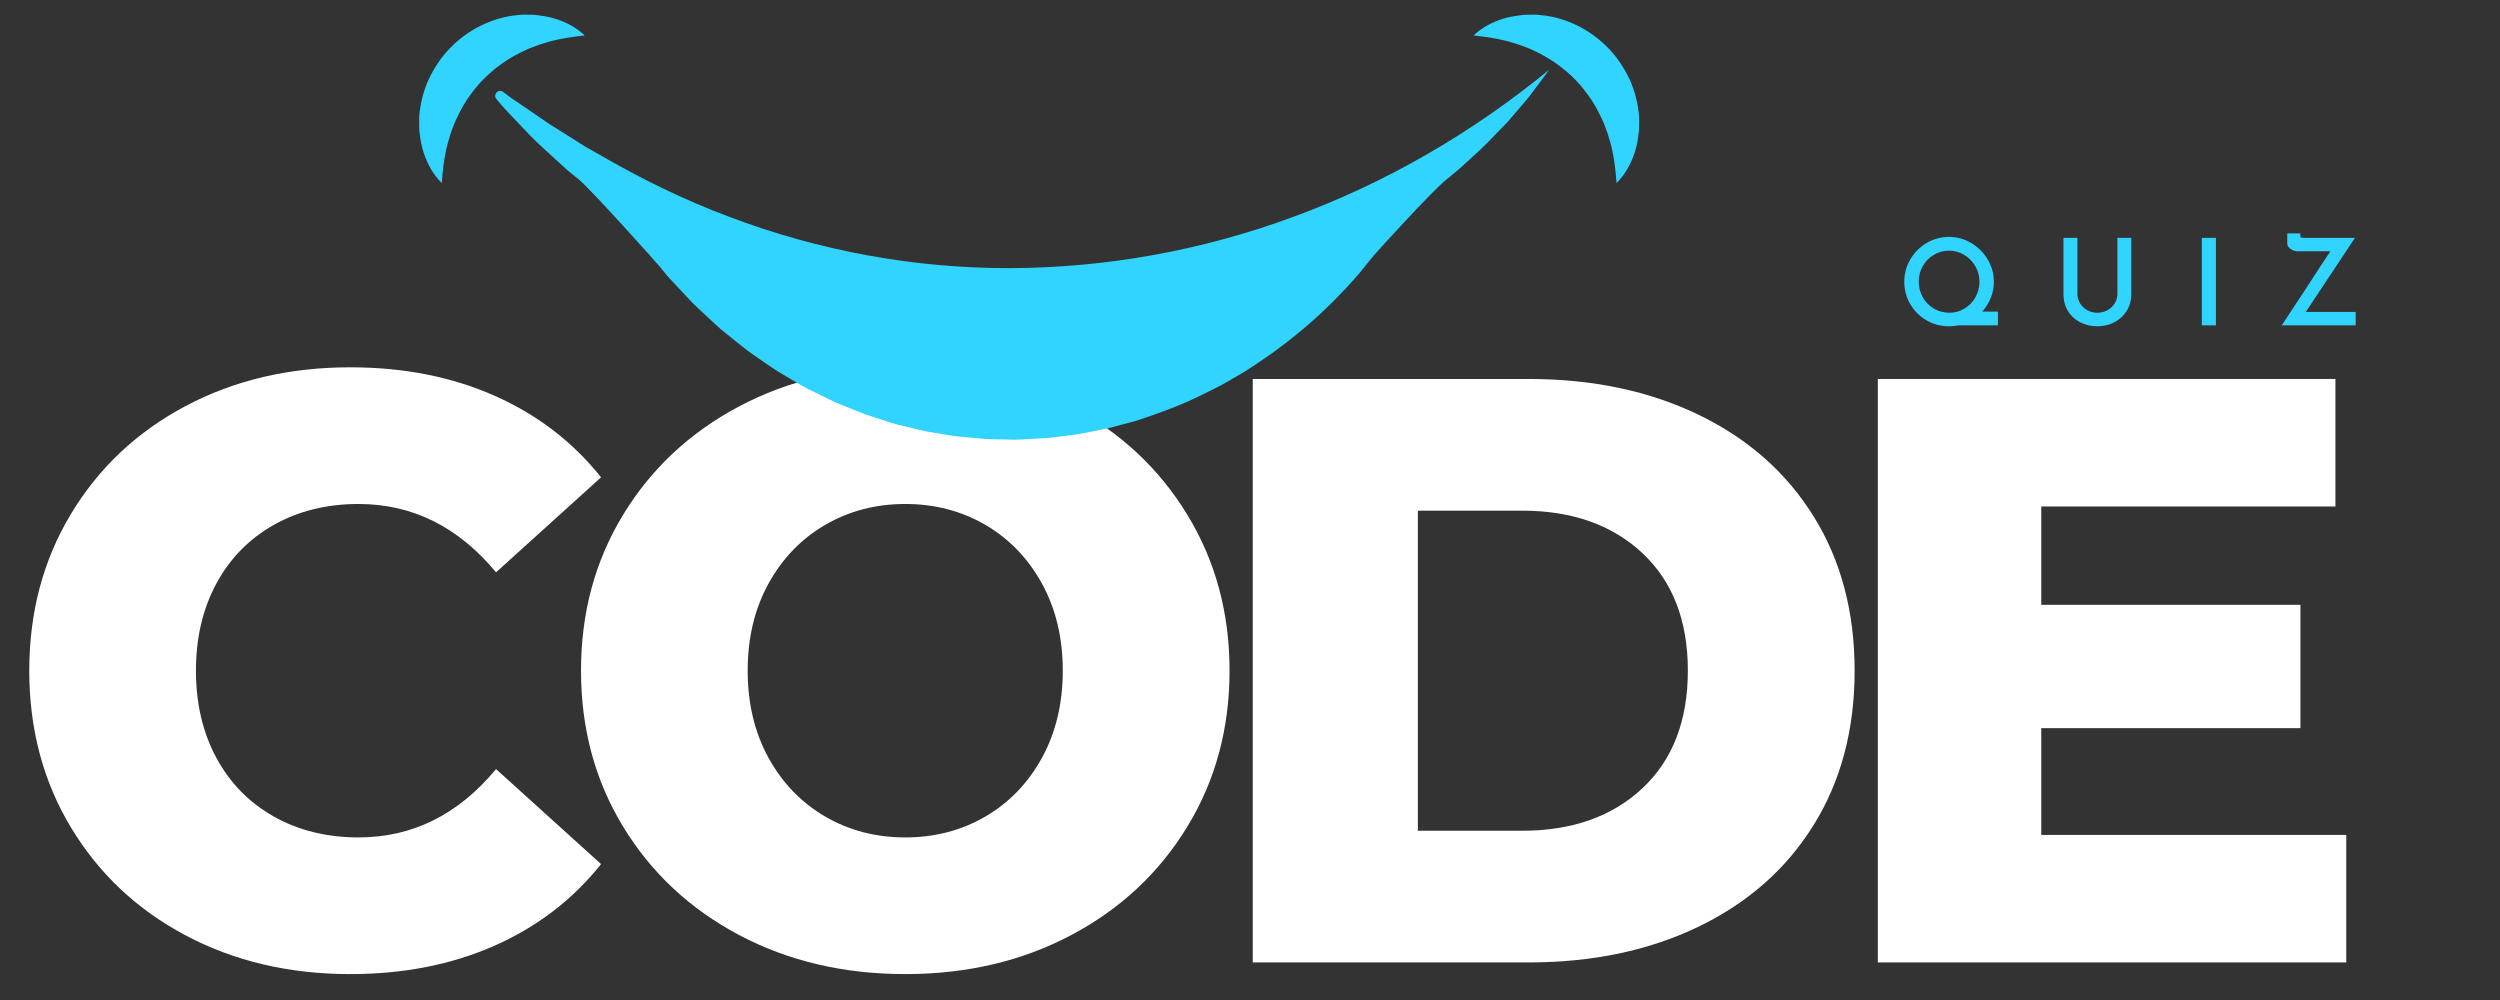 <svg xmlns="http://www.w3.org/2000/svg" xmlns:xlink="http://www.w3.org/1999/xlink" width="500" zoomAndPan="magnify" viewBox="0 0 375 150" height="200" preserveAspectRatio="xMidYMid meet" version="1.0"><rect x="0" y="0" width="375" height="150" fill="#333333" stroke="none"/><defs><g/><clipPath id="535f3d4130"><path d="M 62.742 2.191 L 246 2.191 L 246 65.922 L 62.742 65.922 Z M 62.742 2.191 " clip-rule="nonzero"/></clipPath></defs><g fill="#ffffff" fill-opacity="1"><g transform="translate(0.141, 144.363)"><g><path d="M 52.391 1.75 C 43.223 1.75 34.988 -0.188 27.688 -4.062 C 20.395 -7.938 14.664 -13.332 10.5 -20.25 C 6.332 -27.164 4.25 -35.004 4.25 -43.766 C 4.25 -52.516 6.332 -60.348 10.5 -67.266 C 14.664 -74.18 20.395 -79.578 27.688 -83.453 C 34.988 -87.328 43.223 -89.266 52.391 -89.266 C 60.391 -89.266 67.598 -87.848 74.016 -85.016 C 80.43 -82.18 85.766 -78.098 90.016 -72.766 L 74.266 -58.516 C 68.598 -65.348 61.723 -68.766 53.641 -68.766 C 48.891 -68.766 44.66 -67.723 40.953 -65.641 C 37.242 -63.555 34.363 -60.617 32.312 -56.828 C 30.27 -53.035 29.25 -48.68 29.25 -43.766 C 29.25 -38.848 30.27 -34.488 32.312 -30.688 C 34.363 -26.895 37.242 -23.957 40.953 -21.875 C 44.66 -19.789 48.891 -18.75 53.641 -18.75 C 61.723 -18.75 68.598 -22.164 74.266 -29 L 90.016 -14.75 C 85.766 -9.414 80.43 -5.332 74.016 -2.5 C 67.598 0.332 60.391 1.75 52.391 1.75 Z M 52.391 1.75 "/></g></g></g><g fill="#ffffff" fill-opacity="1"><g transform="translate(82.901, 144.363)"><g><path d="M 52.891 1.75 C 43.641 1.75 35.32 -0.207 27.938 -4.125 C 20.562 -8.039 14.77 -13.457 10.562 -20.375 C 6.352 -27.289 4.25 -35.086 4.25 -43.766 C 4.25 -52.43 6.352 -60.223 10.562 -67.141 C 14.77 -74.055 20.562 -79.473 27.938 -83.391 C 35.32 -87.305 43.641 -89.266 52.891 -89.266 C 62.141 -89.266 70.453 -87.305 77.828 -83.391 C 85.203 -79.473 90.992 -74.055 95.203 -67.141 C 99.422 -60.223 101.531 -52.43 101.531 -43.766 C 101.531 -35.086 99.422 -27.289 95.203 -20.375 C 90.992 -13.457 85.203 -8.039 77.828 -4.125 C 70.453 -0.207 62.141 1.75 52.891 1.75 Z M 52.891 -18.75 C 57.305 -18.75 61.305 -19.789 64.891 -21.875 C 68.473 -23.957 71.305 -26.895 73.391 -30.688 C 75.473 -34.488 76.516 -38.848 76.516 -43.766 C 76.516 -48.68 75.473 -53.035 73.391 -56.828 C 71.305 -60.617 68.473 -63.555 64.891 -65.641 C 61.305 -67.723 57.305 -68.766 52.891 -68.766 C 48.473 -68.766 44.473 -67.723 40.891 -65.641 C 37.305 -63.555 34.469 -60.617 32.375 -56.828 C 30.289 -53.035 29.25 -48.68 29.25 -43.766 C 29.25 -38.848 30.289 -34.488 32.375 -30.688 C 34.469 -26.895 37.305 -23.957 40.891 -21.875 C 44.473 -19.789 48.473 -18.75 52.891 -18.75 Z M 52.891 -18.75 "/></g></g></g><g fill="#ffffff" fill-opacity="1"><g transform="translate(179.162, 144.363)"><g><path d="M 8.75 -87.516 L 50.141 -87.516 C 59.723 -87.516 68.223 -85.723 75.641 -82.141 C 83.055 -78.555 88.805 -73.473 92.891 -66.891 C 96.984 -60.305 99.031 -52.598 99.031 -43.766 C 99.031 -34.922 96.984 -27.207 92.891 -20.625 C 88.805 -14.039 83.055 -8.957 75.641 -5.375 C 68.223 -1.789 59.723 0 50.141 0 L 8.75 0 Z M 49.141 -19.75 C 56.641 -19.75 62.66 -21.875 67.203 -26.125 C 71.742 -30.383 74.016 -36.266 74.016 -43.766 C 74.016 -51.266 71.742 -57.141 67.203 -61.391 C 62.66 -65.641 56.641 -67.766 49.141 -67.766 L 33.516 -67.766 L 33.516 -19.75 Z M 49.141 -19.75 "/></g></g></g><g fill="#ffffff" fill-opacity="1"><g transform="translate(272.923, 144.363)"><g><path d="M 79.016 -19.125 L 79.016 0 L 8.75 0 L 8.75 -87.516 L 77.391 -87.516 L 77.391 -68.391 L 33.266 -68.391 L 33.266 -53.641 L 72.141 -53.641 L 72.141 -35.141 L 33.266 -35.141 L 33.266 -19.125 Z M 79.016 -19.125 "/></g></g></g><g clip-path="url(#535f3d4130)"><path fill="#30d4ff" d="M 241.855 22.645 C 241.773 22.273 241.699 21.914 241.598 21.559 L 241.285 20.508 C 241.117 19.816 240.805 19.168 240.594 18.527 C 240.035 17.266 239.441 16.086 238.73 14.992 C 237.988 13.922 237.219 12.891 236.312 11.977 C 234.516 10.148 232.402 8.629 229.898 7.516 L 229.426 7.293 L 228.941 7.109 C 228.613 6.988 228.285 6.852 227.945 6.73 C 227.266 6.547 226.562 6.27 225.828 6.105 C 225.094 5.922 224.336 5.777 223.543 5.645 C 222.746 5.516 221.922 5.422 221.039 5.316 C 222.316 4.09 223.941 3.262 225.676 2.742 C 226.543 2.48 227.445 2.371 228.367 2.246 C 228.828 2.195 229.285 2.215 229.754 2.203 L 230.457 2.203 C 230.691 2.215 230.918 2.246 231.156 2.27 C 234.906 2.617 238.559 4.449 241.23 7.211 C 242.586 8.586 243.645 10.227 244.461 11.953 C 245.25 13.699 245.699 15.578 245.859 17.445 C 245.879 17.914 245.867 18.387 245.863 18.848 C 245.859 19.082 245.867 19.309 245.848 19.543 C 245.824 19.773 245.789 20.004 245.762 20.23 C 245.691 20.691 245.648 21.141 245.551 21.586 C 245.449 22.035 245.336 22.473 245.195 22.906 C 244.621 24.625 243.746 26.215 242.48 27.457 C 242.352 25.695 242.176 24.125 241.855 22.645 Z M 66.887 22.645 C 66.969 22.273 67.043 21.914 67.145 21.559 L 67.457 20.508 C 67.625 19.816 67.934 19.168 68.148 18.527 C 68.707 17.266 69.301 16.086 70.012 14.992 C 70.754 13.922 71.523 12.891 72.43 11.977 C 74.23 10.148 76.34 8.629 78.844 7.516 L 79.316 7.293 L 79.801 7.109 C 80.129 6.988 80.457 6.852 80.797 6.73 C 81.477 6.547 82.18 6.27 82.914 6.105 C 83.645 5.922 84.406 5.777 85.203 5.645 C 85.996 5.516 86.82 5.422 87.703 5.316 C 86.426 4.09 84.805 3.262 83.066 2.742 C 82.199 2.48 81.297 2.371 80.375 2.246 C 79.914 2.195 79.457 2.215 78.988 2.203 L 78.285 2.203 C 78.051 2.215 77.824 2.246 77.59 2.27 C 73.836 2.617 70.184 4.449 67.512 7.211 C 66.16 8.586 65.098 10.227 64.281 11.953 C 63.488 13.699 63.043 15.578 62.883 17.445 C 62.867 17.914 62.875 18.387 62.879 18.848 C 62.883 19.082 62.875 19.309 62.895 19.543 C 62.914 19.773 62.953 20.004 62.98 20.23 C 63.051 20.691 63.094 21.141 63.191 21.586 C 63.293 22.035 63.406 22.473 63.551 22.906 C 64.121 24.625 64.996 26.215 66.262 27.457 C 66.395 25.695 66.562 24.125 66.887 22.645 Z M 232.363 10.469 C 231.812 11.238 231.254 12.004 230.676 12.762 L 229.816 13.906 L 229.387 14.48 L 228.93 15.031 L 227.07 17.207 L 226.129 18.293 L 225.137 19.328 C 223.812 20.711 222.477 22.098 221.043 23.375 L 218.91 25.32 C 218.176 25.941 217.426 26.547 216.684 27.164 C 214.75 28.738 206.539 37.75 206.039 38.352 C 205.551 38.973 205.047 39.574 204.551 40.191 C 204.051 40.805 203.555 41.422 203.016 41.996 C 198.816 46.73 193.957 50.957 188.59 54.508 C 187.914 54.949 187.25 55.402 186.562 55.824 L 184.469 57.043 C 183.082 57.879 181.617 58.57 180.16 59.289 C 177.25 60.73 174.191 61.871 171.09 62.895 C 170.324 63.184 169.52 63.355 168.73 63.574 L 166.355 64.203 C 164.762 64.539 163.16 64.867 161.551 65.16 C 161.535 65.164 161.52 65.164 161.504 65.164 L 159.082 65.469 C 158.262 65.555 157.449 65.703 156.625 65.727 L 154.16 65.867 L 152.926 65.941 C 152.516 65.957 152.102 65.945 151.691 65.941 L 149.219 65.891 C 148.805 65.879 148.395 65.887 147.984 65.852 L 146.75 65.75 C 145.109 65.598 143.461 65.512 141.84 65.199 L 139.402 64.793 C 138.594 64.66 137.797 64.434 136.996 64.254 L 134.598 63.684 C 133.805 63.477 133.031 63.195 132.25 62.953 L 129.91 62.195 C 129.145 61.91 128.387 61.598 127.629 61.297 C 126.867 60.996 126.109 60.695 125.359 60.379 C 124.621 60.031 123.895 59.664 123.164 59.309 L 120.977 58.227 C 120.266 57.844 119.566 57.43 118.867 57.02 L 116.781 55.777 C 116.09 55.367 115.441 54.879 114.77 54.438 C 113.441 53.523 112.105 52.633 110.875 51.602 L 109.004 50.102 L 108.074 49.344 C 107.773 49.086 107.484 48.805 107.191 48.535 C 106.031 47.445 104.836 46.395 103.719 45.273 L 100.48 41.805 L 100.098 41.383 C 100.09 41.371 100.082 41.363 100.074 41.352 L 99.711 40.91 L 98.965 39.992 C 98.469 39.383 88.688 28.461 86.809 26.91 L 85.691 26 L 85.133 25.547 L 84.598 25.062 L 82.469 23.121 L 80.363 21.172 C 79.672 20.512 79.031 19.797 78.363 19.113 L 76.395 17.035 L 75.422 15.992 L 74.5 14.898 C 74.484 14.875 74.465 14.855 74.449 14.836 C 73.906 14.168 74.754 13.273 75.449 13.781 C 75.465 13.793 75.48 13.805 75.496 13.812 L 76.625 14.656 L 77.793 15.449 L 80.113 17.035 C 80.887 17.562 81.645 18.105 82.422 18.617 L 84.793 20.098 L 87.145 21.59 L 87.715 21.953 C 87.723 21.961 87.734 21.965 87.746 21.973 L 88.336 22.305 L 89.547 22.988 C 95.934 26.707 102.52 29.961 109.336 32.504 C 122.934 37.66 137.281 40.273 151.66 40.219 C 166.031 40.156 180.426 37.555 194.074 32.5 C 207.75 27.473 220.629 20.086 232.363 10.469 " fill-opacity="1" fill-rule="nonzero"/></g><g fill="#30d4ff" fill-opacity="1"><g transform="translate(284.656, 48.802)"><g><path d="M 15.031 0 L 9.094 0 C 8.602 0.094 8.141 0.141 7.703 0.141 C 6.484 0.141 5.359 -0.156 4.328 -0.75 C 3.305 -1.344 2.492 -2.148 1.891 -3.172 C 1.285 -4.191 0.984 -5.316 0.984 -6.547 C 0.984 -7.742 1.285 -8.859 1.891 -9.891 C 2.492 -10.922 3.305 -11.738 4.328 -12.344 C 5.359 -12.957 6.484 -13.266 7.703 -13.266 C 8.898 -13.266 10.008 -12.957 11.031 -12.344 C 12.062 -11.738 12.883 -10.914 13.5 -9.875 C 14.113 -8.844 14.422 -7.734 14.422 -6.547 C 14.422 -5.691 14.266 -4.879 13.953 -4.109 C 13.648 -3.348 13.223 -2.664 12.672 -2.062 L 15.031 -2.062 Z M 3.156 -6.547 C 3.156 -5.703 3.359 -4.922 3.766 -4.203 C 4.172 -3.492 4.723 -2.93 5.422 -2.516 C 6.129 -2.098 6.906 -1.891 7.75 -1.891 C 8.582 -1.891 9.336 -2.098 10.016 -2.516 C 10.703 -2.93 11.25 -3.492 11.656 -4.203 C 12.062 -4.922 12.266 -5.703 12.266 -6.547 C 12.266 -7.391 12.055 -8.164 11.641 -8.875 C 11.234 -9.582 10.68 -10.145 9.984 -10.562 C 9.285 -10.988 8.523 -11.203 7.703 -11.203 C 6.859 -11.203 6.086 -10.988 5.391 -10.562 C 4.703 -10.145 4.156 -9.582 3.75 -8.875 C 3.352 -8.164 3.156 -7.391 3.156 -6.547 Z M 3.156 -6.547 "/></g></g></g><g fill="#30d4ff" fill-opacity="1"><g transform="translate(307.909, 48.802)"><g><path d="M 3.703 -4.719 C 3.703 -4.219 3.832 -3.75 4.094 -3.312 C 4.352 -2.883 4.711 -2.539 5.172 -2.281 C 5.629 -2.02 6.129 -1.891 6.672 -1.891 C 7.234 -1.891 7.742 -2.016 8.203 -2.266 C 8.672 -2.523 9.035 -2.867 9.297 -3.297 C 9.566 -3.734 9.703 -4.207 9.703 -4.719 L 9.703 -13.125 L 11.781 -13.125 L 11.781 -4.672 C 11.781 -3.734 11.551 -2.898 11.094 -2.172 C 10.645 -1.441 10.031 -0.875 9.25 -0.469 C 8.469 -0.062 7.609 0.141 6.672 0.141 C 5.734 0.141 4.875 -0.062 4.094 -0.469 C 3.32 -0.875 2.711 -1.441 2.266 -2.172 C 1.828 -2.898 1.609 -3.734 1.609 -4.672 L 1.609 -13.125 L 3.703 -13.125 Z M 3.703 -4.719 "/></g></g></g><g fill="#30d4ff" fill-opacity="1"><g transform="translate(328.477, 48.802)"><g><path d="M 3.906 -13.125 L 3.906 0 L 1.797 0 L 1.797 -13.125 Z M 3.906 -13.125 "/></g></g></g><g fill="#30d4ff" fill-opacity="1"><g transform="translate(341.402, 48.802)"><g><path d="M 11.953 -2.016 L 11.953 0 L 0.859 0 C 0.992 -0.188 2.16 -1.957 4.359 -5.312 C 6.191 -8.145 7.457 -10.078 8.156 -11.109 L 3.281 -11.109 C 2.883 -11.109 2.52 -11.223 2.188 -11.453 C 1.852 -11.68 1.688 -11.961 1.688 -12.297 L 1.688 -13.797 L 3.641 -13.797 L 3.641 -13.547 C 3.641 -13.336 3.672 -13.211 3.734 -13.172 C 3.805 -13.141 3.961 -13.125 4.203 -13.125 L 11.844 -13.125 L 4.469 -2.016 Z M 11.953 -2.016 "/></g></g></g></svg>